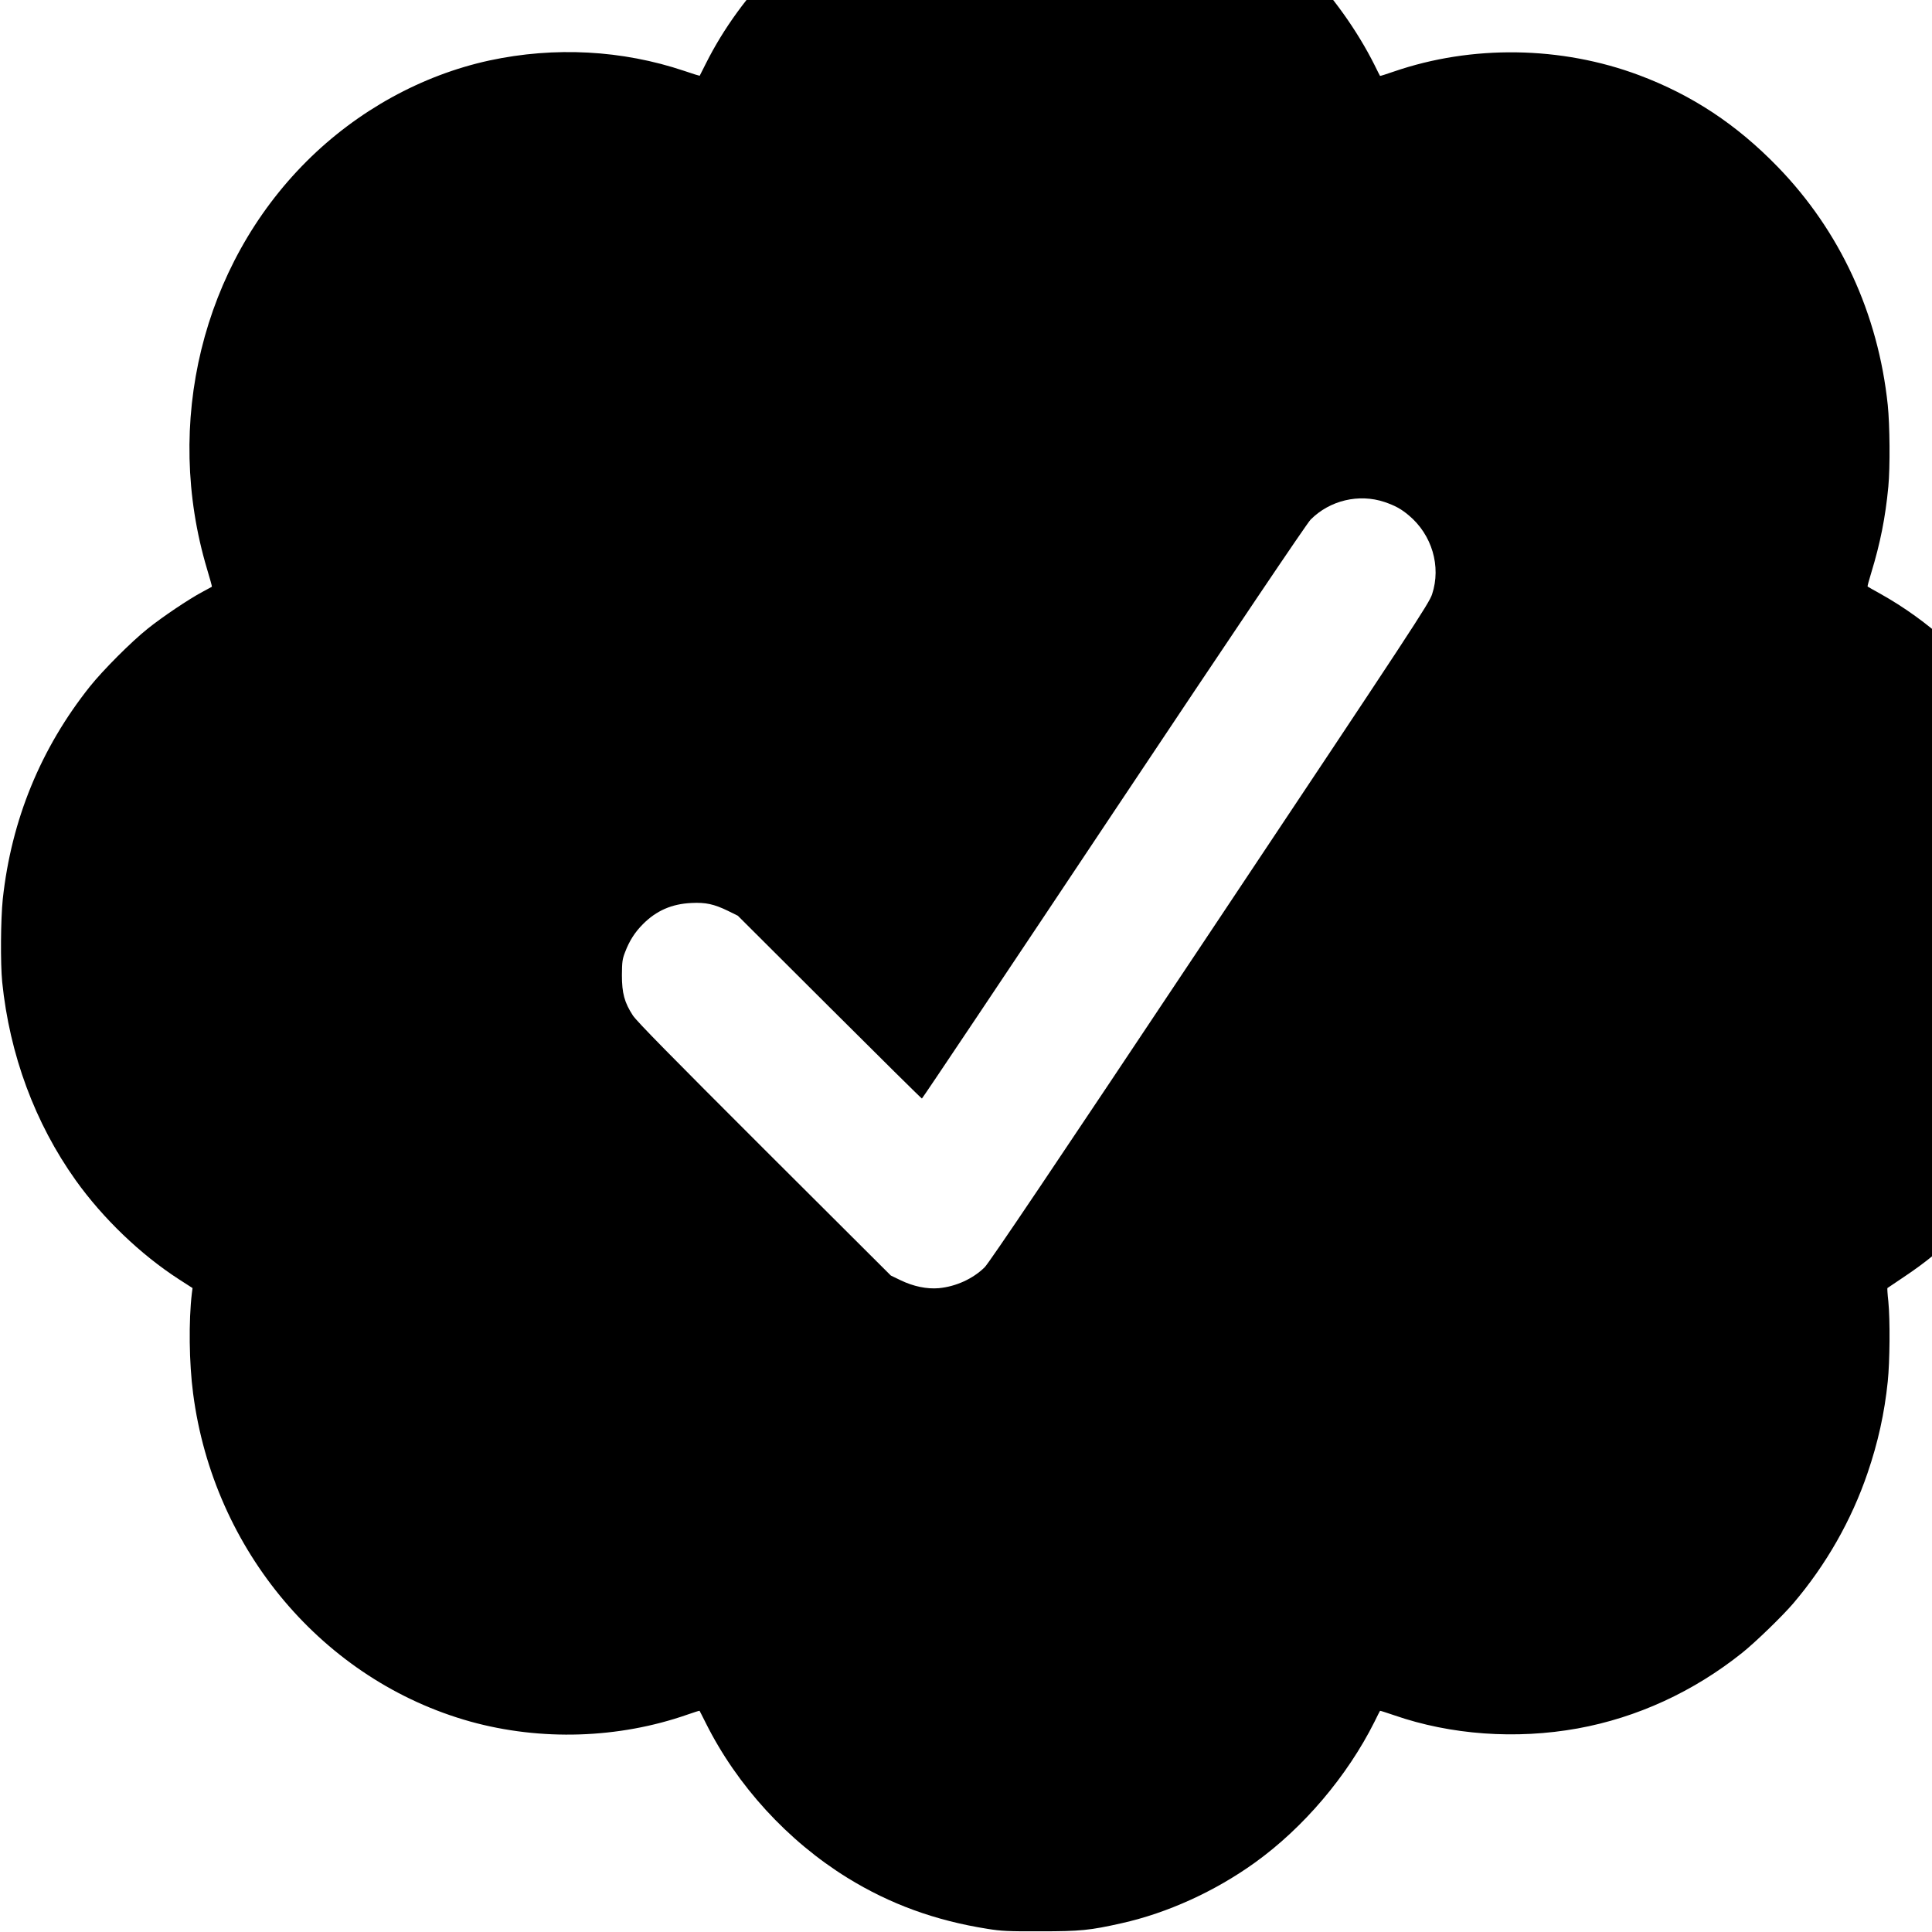 <?xml version="1.0" standalone="no"?>
<!DOCTYPE svg PUBLIC "-//W3C//DTD SVG 20010904//EN"
 "http://www.w3.org/TR/2001/REC-SVG-20010904/DTD/svg10.dtd">
<svg version="1.0" xmlns="http://www.w3.org/2000/svg"
 width="100pt" height="100pt" viewBox="0 0 100 100"
 preserveAspectRatio="xMidYMid meet">
<g transform="translate(0,100) scale(0.006,-0.006)"
fill="#000000" stroke="none">
<path d="M8610 17905 c-383 -48 -711 -147 -1051 -317 -315 -157 -587 -355
-844 -612 -260 -260 -474 -554 -627 -860 -28 -55 -51 -102 -52 -103 -1 -1 -61
17 -133 42 -536 180 -1117 211 -1681 90 -584 -127 -1139 -433 -1577 -870 -902
-901 -1234 -2260 -859 -3517 25 -83 44 -151 42 -153 -2 -1 -39 -21 -83 -45
-118 -63 -344 -215 -470 -316 -142 -113 -387 -359 -499 -499 -425 -534 -678
-1151 -752 -1834 -18 -173 -21 -555 -5 -716 64 -627 282 -1216 634 -1710 235
-329 559 -640 890 -854 l118 -76 -6 -46 c-28 -236 -24 -600 11 -864 176 -1354
1126 -2477 2393 -2830 607 -168 1277 -147 1870 60 57 20 104 35 106 33 1 -2
26 -49 54 -106 270 -540 706 -1016 1222 -1335 366 -226 758 -369 1209 -440
118 -19 176 -22 455 -21 345 0 427 8 702 70 394 88 803 274 1148 522 419 301
797 746 1032 1215 25 51 46 93 48 95 1 2 56 -16 121 -38 490 -170 1052 -210
1584 -114 512 93 1000 317 1420 653 115 92 347 317 440 426 284 334 502 717
641 1125 89 260 146 516 174 789 18 172 21 531 5 691 -7 61 -10 113 -8 115 2
1 64 43 138 93 195 130 335 245 505 416 542 543 864 1202 982 2011 14 96 18
188 18 460 0 369 -6 433 -66 727 -196 966 -807 1818 -1639 2283 -58 32 -107
60 -109 62 -2 2 12 56 32 120 77 252 122 477 147 742 16 168 13 531 -5 704
-83 789 -412 1501 -950 2055 -355 366 -739 619 -1195 790 -673 252 -1443 263
-2117 31 -63 -22 -117 -39 -118 -37 -2 2 -23 44 -48 95 -148 295 -363 597
-598 838 -276 284 -559 488 -914 661 -307 150 -572 232 -935 289 -147 24 -640
30 -800 10z m3334 -5569 c90 -31 141 -58 209 -115 200 -167 281 -440 201 -681
-26 -79 -156 -277 -1918 -2920 -1352 -2029 -1904 -2849 -1942 -2886 -102 -100
-248 -166 -395 -180 -103 -9 -219 15 -329 68 l-85 41 -1089 1086 c-819 818
-1100 1104 -1136 1157 -73 112 -95 192 -95 349 1 115 4 138 27 197 37 98 85
173 154 242 116 117 249 175 419 183 122 6 193 -9 315 -68 l85 -42 790 -788
c435 -434 794 -789 798 -789 4 0 749 1113 1655 2473 1051 1576 1667 2490 1698
2521 166 167 417 226 638 152z"/>
</g>
</svg>
